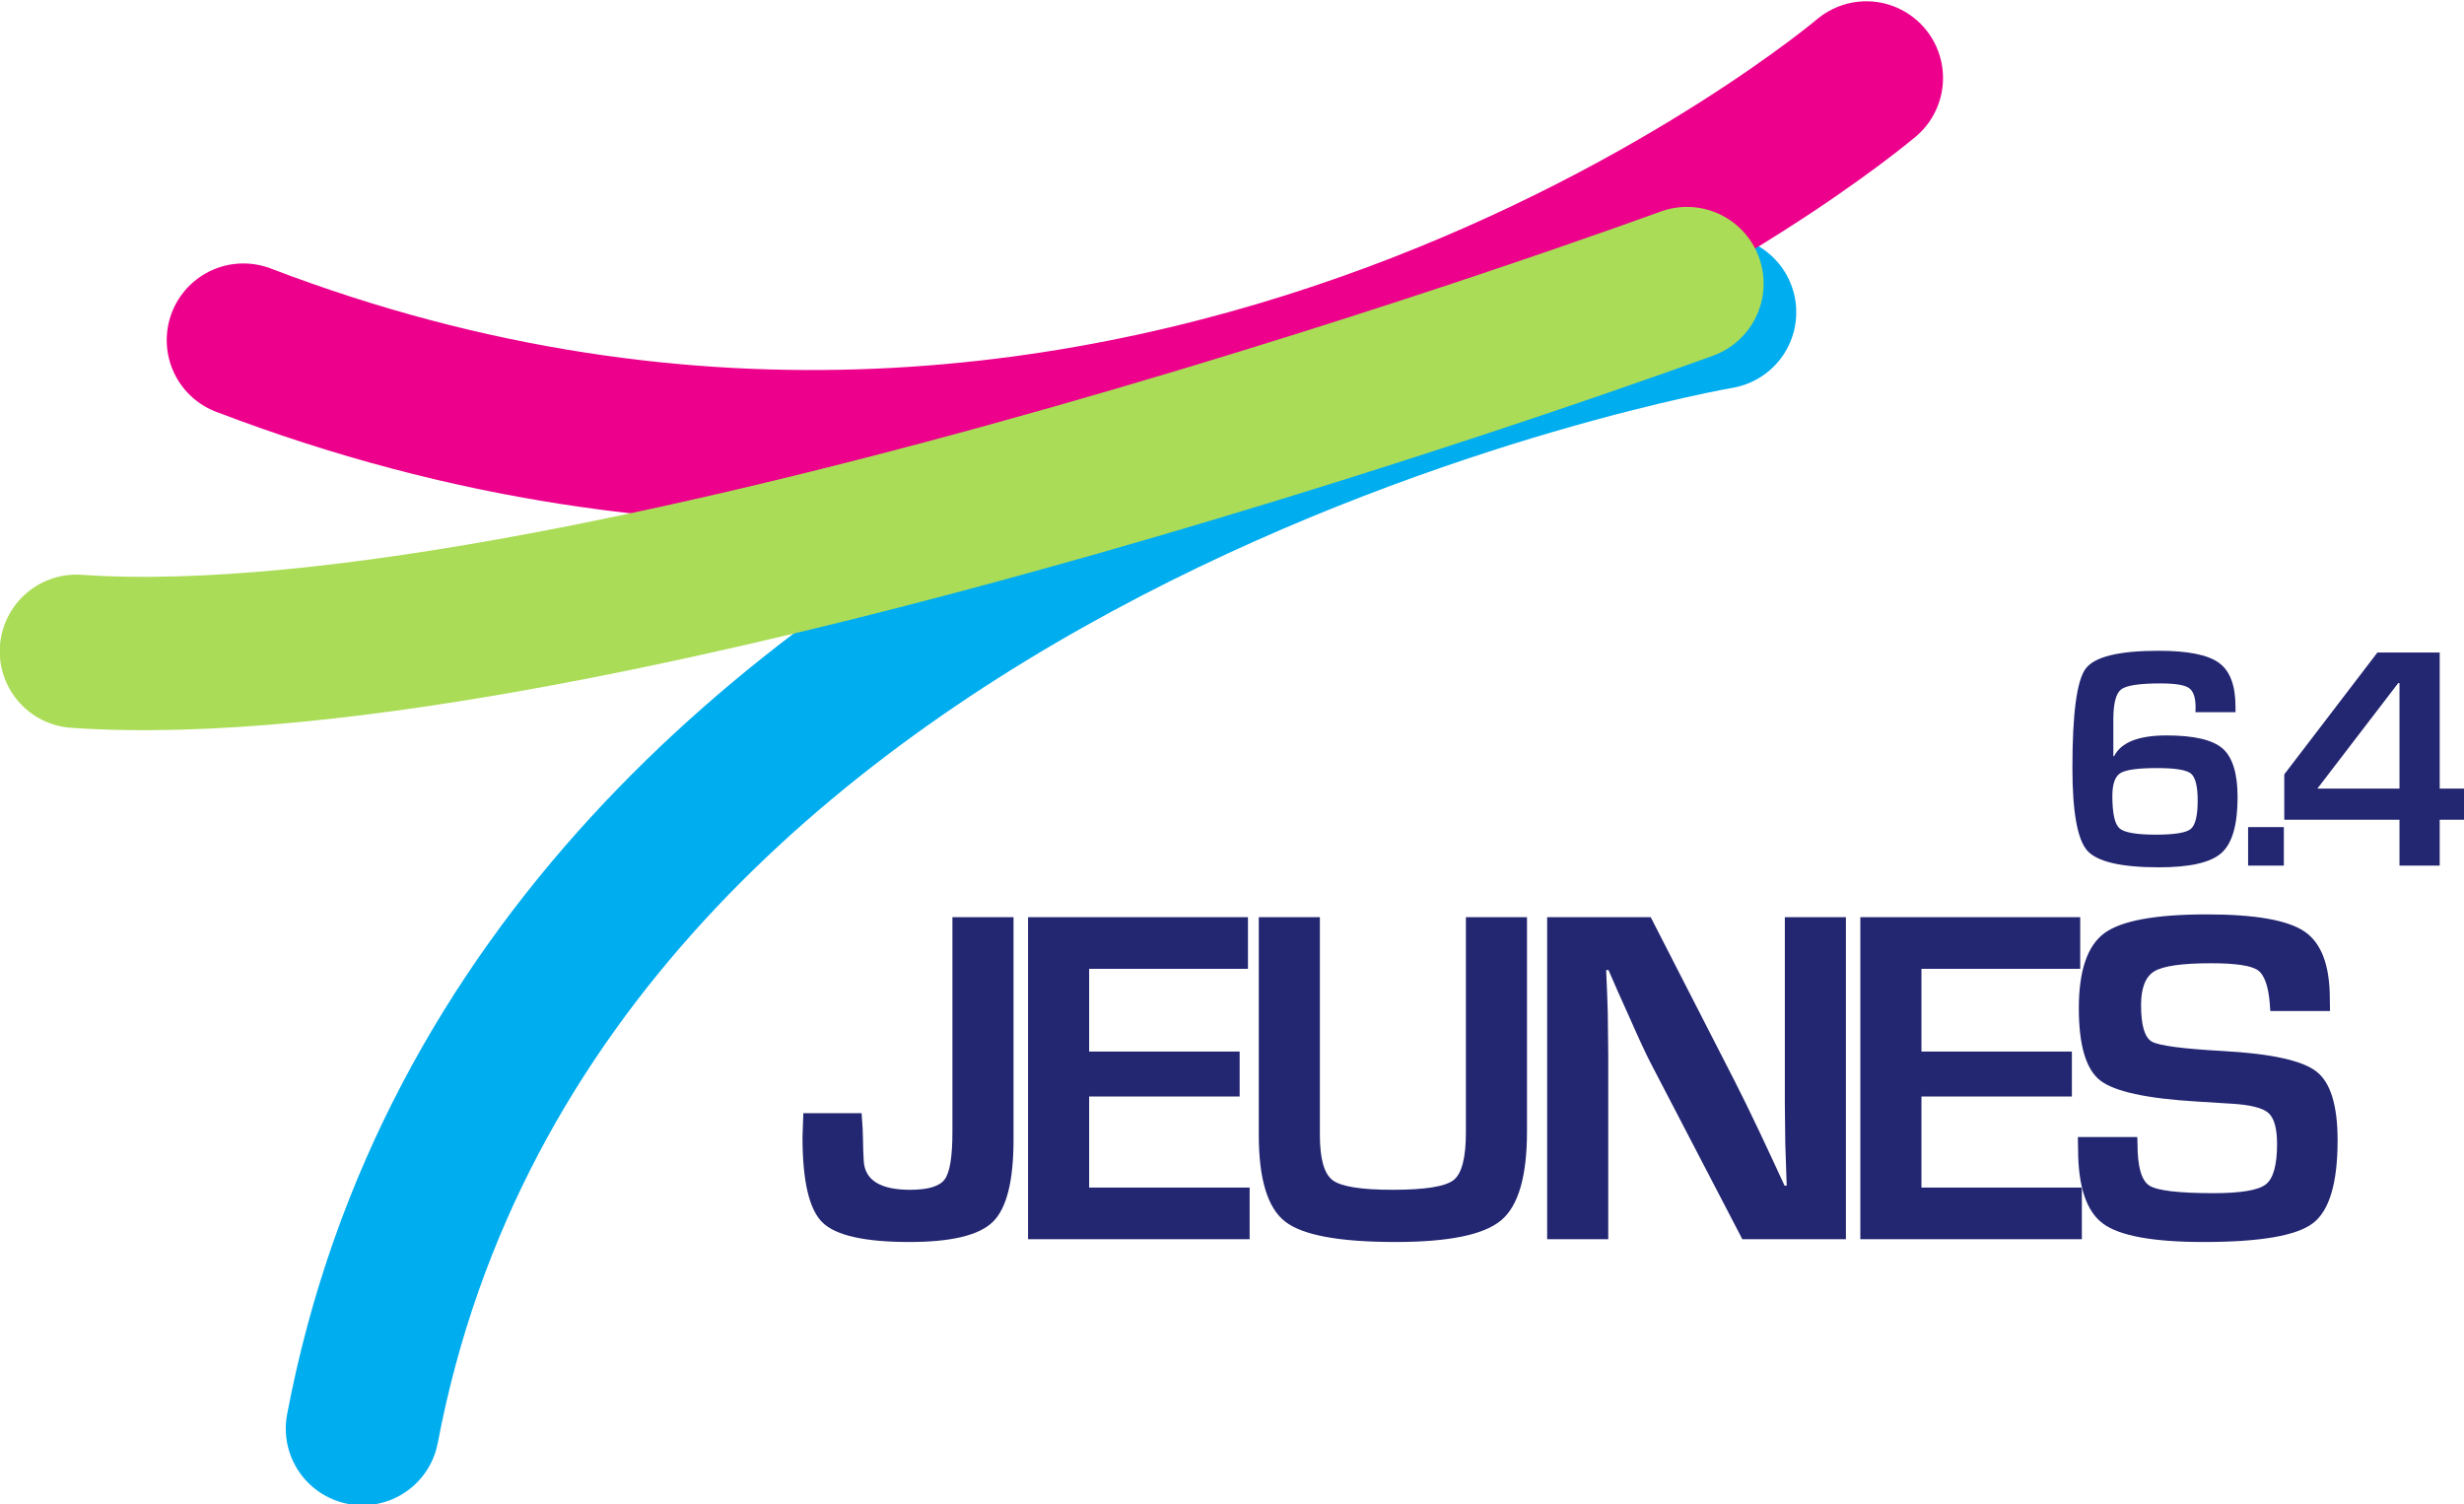 <?xml version="1.0" encoding="UTF-8" standalone="no"?>
<!-- Created with Inkscape (http://www.inkscape.org/) -->

<svg
   xmlns:dc="http://purl.org/dc/elements/1.1/"
   xmlns:cc="http://creativecommons.org/ns#"
   xmlns:rdf="http://www.w3.org/1999/02/22-rdf-syntax-ns#"
   xmlns:svg="http://www.w3.org/2000/svg"
   xmlns="http://www.w3.org/2000/svg"
   xmlns:sodipodi="http://sodipodi.sourceforge.net/DTD/sodipodi-0.dtd"
   xmlns:inkscape="http://www.inkscape.org/namespaces/inkscape"
   width="620.154"
   height="378.597"
   viewBox="0 0 620.154 378.597"
   id="svg2"
   version="1.1"
   inkscape:version="0.91 r13725"
   sodipodi:docname="j64_logo1.svg">
  <defs
     id="defs4">
    <clipPath
       id="clipPath3358"
       clipPathUnits="userSpaceOnUse">
      <path
         inkscape:connector-curvature="0"
         id="path3360"
         d="m 189.428,772.006 142.319,0 0,-119.634 -142.319,0 0,119.634 z" />
    </clipPath>
    <clipPath
       id="clipPath3374"
       clipPathUnits="userSpaceOnUse">
      <path
         inkscape:connector-curvature="0"
         id="path3376"
         d="m 178.211,794.081 167.362,0 0,-49.194 -167.362,0 0,49.194 z" />
    </clipPath>
    <clipPath
       id="clipPath3390"
       clipPathUnits="userSpaceOnUse">
      <path
         inkscape:connector-curvature="0"
         id="path3392"
         d="m 162.478,774.708 166.192,0 0,-49.307 -166.192,0 0,49.307 z" />
    </clipPath>
    <clipPath
       id="clipPath3624"
       clipPathUnits="userSpaceOnUse">
      <path
         inkscape:connector-curvature="0"
         id="path3626"
         d="m 187.696,569.404 142.316,0 0,-119.634 -142.316,0 0,119.634 z" />
    </clipPath>
    <clipPath
       id="clipPath3640"
       clipPathUnits="userSpaceOnUse">
      <path
         inkscape:connector-curvature="0"
         id="path3642"
         d="m 176.479,591.477 167.363,0 0,-49.194 -167.363,0 0,49.194 z" />
    </clipPath>
    <clipPath
       id="clipPath3656"
       clipPathUnits="userSpaceOnUse">
      <path
         inkscape:connector-curvature="0"
         id="path3658"
         d="m 160.746,572.105 166.19,0 0,-49.306 -166.19,0 0,49.306 z" />
    </clipPath>
    <clipPath
       id="clipPath3678"
       clipPathUnits="userSpaceOnUse">
      <path
         inkscape:connector-curvature="0"
         id="path3680"
         d="m 93.619,131.973 61.001,0 0,-51.278 -61.001,0 0,51.278 z" />
    </clipPath>
    <clipPath
       id="clipPath3694"
       clipPathUnits="userSpaceOnUse">
      <path
         inkscape:connector-curvature="0"
         id="path3696"
         d="m 88.812,141.435 71.736,0 0,-21.086 -71.736,0 0,21.086 z" />
    </clipPath>
    <clipPath
       id="clipPath3710"
       clipPathUnits="userSpaceOnUse">
      <path
         inkscape:connector-curvature="0"
         id="path3712"
         d="m 82.067,133.132 71.235,0 0,-21.134 -71.235,0 0,21.134 z" />
    </clipPath>
    <clipPath
       id="clipPath3732"
       clipPathUnits="userSpaceOnUse">
      <path
         inkscape:connector-curvature="0"
         id="path3734"
         d="m 263.615,131.973 61,0 0,-51.278 -61,0 0,51.278 z" />
    </clipPath>
    <clipPath
       id="clipPath3748"
       clipPathUnits="userSpaceOnUse">
      <path
         inkscape:connector-curvature="0"
         id="path3750"
         d="m 258.807,141.435 71.736,0 0,-21.086 -71.736,0 0,21.086 z" />
    </clipPath>
    <clipPath
       id="clipPath3764"
       clipPathUnits="userSpaceOnUse">
      <path
         inkscape:connector-curvature="0"
         id="path3766"
         d="m 252.063,133.132 71.233,0 0,-21.134 -71.233,0 0,21.134 z" />
    </clipPath>
    <clipPath
       id="clipPath3786"
       clipPathUnits="userSpaceOnUse">
      <path
         inkscape:connector-curvature="0"
         id="path3788"
         d="m 422.563,131.973 61.001,0 0,-51.278 -61.001,0 0,51.278 z" />
    </clipPath>
    <clipPath
       id="clipPath3802"
       clipPathUnits="userSpaceOnUse">
      <path
         inkscape:connector-curvature="0"
         id="path3804"
         d="m 417.756,141.435 71.736,0 0,-21.086 -71.736,0 0,21.086 z" />
    </clipPath>
    <clipPath
       id="clipPath3818"
       clipPathUnits="userSpaceOnUse">
      <path
         inkscape:connector-curvature="0"
         id="path3820"
         d="m 411.012,133.132 71.234,0 0,-21.134 -71.234,0 0,21.134 z" />
    </clipPath>
    <clipPath
       id="clipPath3840"
       clipPathUnits="userSpaceOnUse">
      <path
         inkscape:connector-curvature="0"
         id="path3842"
         d="m 223.93,346.186 142.316,0 0,-119.634 -142.316,0 0,119.634 z" />
    </clipPath>
    <clipPath
       id="clipPath3856"
       clipPathUnits="userSpaceOnUse">
      <path
         inkscape:connector-curvature="0"
         id="path3858"
         d="m 212.712,368.259 167.363,0 0,-49.193 -167.363,0 0,49.193 z" />
    </clipPath>
    <clipPath
       id="clipPath3872"
       clipPathUnits="userSpaceOnUse">
      <path
         inkscape:connector-curvature="0"
         id="path3874"
         d="m 196.979,348.887 166.19,0 0,-49.305 -166.19,0 0,49.305 z" />
    </clipPath>
  </defs>
  <sodipodi:namedview
     id="base"
     pagecolor="#ffffff"
     bordercolor="#666666"
     borderopacity="1.0"
     inkscape:pageopacity="0.0"
     inkscape:pageshadow="2"
     inkscape:zoom="1"
     inkscape:cx="348.72332"
     inkscape:cy="164.88693"
     inkscape:document-units="px"
     inkscape:current-layer="g3346"
     showgrid="false"
     inkscape:snap-page="false"
     fit-margin-top="0"
     fit-margin-left="0"
     fit-margin-right="0"
     fit-margin-bottom="0"
     units="px"
     inkscape:window-width="1920"
     inkscape:window-height="1012"
     inkscape:window-x="0"
     inkscape:window-y="29"
     inkscape:window-maximized="1" />
  <g
     inkscape:label="Layer 1"
     inkscape:groupmode="layer"
     id="layer1"
     transform="translate(-5.911,38.138)">
    <g
       transform="matrix(1.25,0,0,-1.25,-32.186,1055.193)"
       inkscape:label="LOGOS JEUNES 6,4"
       id="g3344">
      <g
         transform="scale(1,-1)"
         id="g3346">
        <path
           inkscape:connector-curvature="0"
           id="path3348"
           style="fill:#232671;fill-opacity:1;fill-rule:nonzero;stroke:none"
           d="m 464.806,-720.013 c -3.847,0 -6.308,0.337 -7.393,1.016 -1.079,0.677 -1.618,2.217 -1.618,4.611 0,3.482 0.478,5.65 1.442,6.507 0.973,0.853 3.404,1.277 7.318,1.277 3.74,0 6.084,-0.381 7.013,-1.135 0.941,-0.77 1.409,-2.677 1.409,-5.745 0,-2.891 -0.468,-4.709 -1.371,-5.437 -0.916,-0.728 -3.179,-1.094 -6.8,-1.094 z m 15.798,-11.25 c 0,0 -8.082,0 -8.082,0 0,0 0.038,-0.964 0.038,-0.964 0,-1.997 -0.453,-3.301 -1.355,-3.916 -0.904,-0.619 -2.807,-0.915 -5.721,-0.915 -4.225,0 -6.869,0.4 -7.913,1.203 -1.046,0.806 -1.576,2.823 -1.576,6.057 0,0 0,7.388 0,7.388 0,0 0.159,0 0.159,0 1.411,-2.781 4.922,-4.174 10.541,-4.174 5.517,0 9.282,0.877 11.296,2.63 2.006,1.745 3.022,5.022 3.022,9.816 0,5.551 -1.085,9.292 -3.241,11.216 -2.164,1.933 -6.356,2.892 -12.584,2.892 -7.681,0 -12.507,-1.141 -14.481,-3.405 -1.962,-2.278 -2.951,-7.821 -2.951,-16.639 0,-10.885 0.883,-17.532 2.657,-19.944 1.772,-2.405 6.673,-3.614 14.725,-3.614 5.859,0 9.9,0.806 12.116,2.426 2.231,1.603 3.335,4.548 3.335,8.813 0,0 0.015,1.13 0.015,1.13 z" />
        <path
           inkscape:connector-curvature="0"
           id="path3350"
           style="fill:#232671;fill-opacity:1;fill-rule:nonzero;stroke:none"
           d="m 490.329,-708.13 c 0,0 0,7.753 0,7.753 0,0 -7.199,0 -7.199,0 0,0 0,-7.753 0,-7.753 0,0 7.199,0 7.199,0 z" />
        <path
           inkscape:connector-curvature="0"
           id="path3352"
           style="fill:#232671;fill-opacity:1;fill-rule:nonzero;stroke:none"
           d="m 513.61,-715.885 c 0,0 0,-21.237 0,-21.237 0,0 -0.255,0 -0.255,0 0,0 -16.272,21.237 -16.272,21.237 0,0 16.527,0 16.527,0 z m 8.098,-27.396 c 0,0 0,27.396 0,27.396 0,0 4.893,0 4.893,0 0,0 0,6.28 0,6.28 0,0 -4.893,0 -4.893,0 0,0 0,9.228 0,9.228 0,0 -8.098,0 -8.098,0 0,0 0,-9.228 0,-9.228 0,0 -23.195,0 -23.195,0 0,0 0,-9.141 0,-9.141 0,0 18.754,-24.535 18.754,-24.535 0,0 12.54,0 12.54,0 z" />
        <g
           transform="matrix(2.137,0,0,-2.137,-316.79,822.545)"
           id="g3354">
          <g
             id="g3356" />
          <g
             id="g3362">
            <g
               id="g3364"
               clip-path="url(#clipPath3358)">
              <g
                 id="g3366"
                 transform="scale(1,-1)">
                <path
                   inkscape:connector-curvature="0"
                   id="path3368"
                   style="fill:none;stroke:#00adef;stroke-width:14.45;stroke-linecap:round;stroke-linejoin:round;stroke-miterlimit:4;stroke-dasharray:none;stroke-opacity:1"
                   d="m 324.522,-764.781 c 0,0 -111.521,19.074 -127.87,105.184" />
              </g>
            </g>
          </g>
        </g>
        <g
           transform="matrix(2.137,0,0,-2.137,-316.79,822.545)"
           id="g3370">
          <g
             id="g3372" />
          <g
             id="g3378">
            <g
               id="g3380"
               clip-path="url(#clipPath3374)">
              <g
                 id="g3382"
                 transform="scale(1,-1)">
                <path
                   inkscape:connector-curvature="0"
                   id="path3384"
                   style="fill:none;stroke:#ec008c;stroke-width:14.45;stroke-linecap:round;stroke-linejoin:round;stroke-miterlimit:4;stroke-dasharray:none;stroke-opacity:1"
                   d="m 338.349,-786.855 c 0,0 -67.608,57.334 -152.913,24.701" />
              </g>
            </g>
          </g>
        </g>
        <g
           transform="matrix(2.137,0,0,-2.137,-316.79,822.545)"
           id="g3386">
          <g
             id="g3388" />
          <g
             id="g3394">
            <g
               id="g3396"
               clip-path="url(#clipPath3390)">
              <g
                 id="g3398"
                 transform="scale(1,-1)">
                <path
                   inkscape:connector-curvature="0"
                   id="path3400"
                   style="fill:none;stroke:#abdc57;stroke-width:14.45;stroke-linecap:round;stroke-linejoin:round;stroke-miterlimit:4;stroke-dasharray:none;stroke-opacity:1"
                   d="m 321.445,-767.483 c 0,0 -103.543,37.995 -151.743,34.648" />
              </g>
            </g>
          </g>
        </g>
        <path
           inkscape:connector-curvature="0"
           id="path3884"
           style="fill:#232671;fill-opacity:1;fill-rule:nonzero;stroke:none"
           d="m 234.549,-689.99 c 0,0 0,44.782 0,44.782 0,8.307 -1.378,13.83 -4.137,16.543 -2.755,2.723 -8.366,4.078 -16.825,4.078 -8.992,0 -14.842,-1.311 -17.514,-3.94 -2.678,-2.614 -4.012,-8.356 -4.012,-17.208 0,0 0.167,-4.791 0.167,-4.791 0,0 11.728,0 11.728,0 0.192,2.41 0.286,4.216 0.286,5.413 0,1.14 0.05,2.52 0.144,4.126 0.184,3.934 3.315,5.889 9.357,5.889 3.609,0 5.934,-0.701 6.955,-2.111 1.035,-1.409 1.547,-4.58 1.547,-9.521 0,0 0,-43.261 0,-43.261 0,0 12.304,0 12.304,0 z" />
        <path
           inkscape:connector-curvature="0"
           id="path3886"
           style="fill:#232671;fill-opacity:1;fill-rule:nonzero;stroke:none"
           d="m 249.775,-679.59 c 0,0 0,16.655 0,16.655 0,0 30.302,0 30.302,0 0,0 0,9.058 0,9.058 0,0 -30.302,0 -30.302,0 0,0 0,18.337 0,18.337 0,0 32.315,0 32.315,0 0,0 0,10.398 0,10.398 0,0 -44.615,0 -44.615,0 0,0 0,-64.847 0,-64.847 0,0 44.276,0 44.276,0 0,0 0,10.4 0,10.4 0,0 -31.976,0 -31.976,0 z" />
        <path
           inkscape:connector-curvature="0"
           id="path3888"
           style="fill:#232671;fill-opacity:1;fill-rule:nonzero;stroke:none"
           d="m 325.635,-689.99 c 0,0 12.3,0 12.3,0 0,0 0,43.142 0,43.142 0,9.024 -1.726,14.985 -5.208,17.9 -3.461,2.908 -10.557,4.361 -21.265,4.361 -11.313,0 -18.733,-1.367 -22.248,-4.128 -3.517,-2.752 -5.281,-8.558 -5.281,-17.423 0,0 0,-43.853 0,-43.853 0,0 12.3,0 12.3,0 0,0 0,43.853 0,43.853 0,4.794 0.86,7.829 2.574,9.114 1.712,1.289 5.746,1.927 12.087,1.927 6.502,0 10.576,-0.651 12.25,-1.947 1.666,-1.298 2.49,-4.493 2.49,-9.564 0,0 0,-43.382 0,-43.382 z" />
        <path
           inkscape:connector-curvature="0"
           id="path3890"
           style="fill:#232671;fill-opacity:1;fill-rule:nonzero;stroke:none"
           d="m 402.149,-689.99 c 0,0 0,64.847 0,64.847 0,0 -20.849,0 -20.849,0 0,0 -18.51,-35.565 -18.51,-35.565 -0.916,-1.768 -2.359,-4.874 -4.31,-9.312 0,0 -2.098,-4.658 -2.098,-4.658 0,0 -2.035,-4.661 -2.035,-4.661 0,0 -0.476,0 -0.476,0 0,0 0.184,4.283 0.184,4.283 0,0 0.144,4.234 0.144,4.234 0,0 0.096,8.496 0.096,8.496 0,0 0,37.183 0,37.183 0,0 -12.3,0 -12.3,0 0,0 0,-64.847 0,-64.847 0,0 20.849,0 20.849,0 0,0 16.846,32.889 16.846,32.889 1.49,2.912 3.214,6.439 5.183,10.595 0,0 2.467,5.267 2.467,5.267 0,0 2.461,5.316 2.461,5.316 0,0 0.428,0 0.428,0 0,0 -0.14,-4.178 -0.14,-4.178 0,0 -0.144,-4.177 -0.144,-4.177 0,0 -0.094,-8.356 -0.094,-8.356 0,0 0,-37.356 0,-37.356 0,0 12.298,0 12.298,0 z" />
        <path
           inkscape:connector-curvature="0"
           id="path3892"
           style="fill:#232671;fill-opacity:1;fill-rule:nonzero;stroke:none"
           d="m 417.357,-679.59 c 0,0 0,16.655 0,16.655 0,0 30.29,0 30.29,0 0,0 0,9.058 0,9.058 0,0 -30.29,0 -30.29,0 0,0 0,18.337 0,18.337 0,0 32.3,0 32.3,0 0,0 0,10.398 0,10.398 0,0 -44.604,0 -44.604,0 0,0 0,-64.847 0,-64.847 0,0 44.274,0 44.274,0 0,0 0,10.4 0,10.4 0,0 -31.97,0 -31.97,0 z" />
        <path
           inkscape:connector-curvature="0"
           id="path3894"
           style="fill:#232671;fill-opacity:1;fill-rule:nonzero;stroke:none"
           d="m 499.623,-671.099 c 0,0 -12.012,0 -12.012,0 -0.065,-0.605 -0.1,-1.038 -0.1,-1.332 -0.284,-3.639 -1.085,-5.936 -2.419,-6.878 -1.33,-0.935 -4.467,-1.403 -9.411,-1.403 -5.825,0 -9.635,0.54 -11.426,1.617 -1.782,1.078 -2.676,3.345 -2.676,6.792 0,4.088 0.716,6.543 2.181,7.377 1.453,0.817 6.264,1.445 14.425,1.893 9.653,0.541 15.89,1.916 18.72,4.137 2.843,2.22 4.245,6.826 4.245,13.827 0,8.624 -1.653,14.189 -4.984,16.709 -3.312,2.517 -10.641,3.774 -21.977,3.774 -10.182,0 -16.95,-1.236 -20.282,-3.71 -3.34,-2.478 -5.009,-7.489 -5.009,-15.042 0,0 -0.048,-2.377 -0.048,-2.377 0,0 11.97,0 11.97,0 0,0 0.042,1.386 0.042,1.386 0,4.564 0.791,7.356 2.375,8.377 1.578,1.016 5.886,1.535 12.939,1.535 5.494,0 9,-0.591 10.518,-1.766 1.511,-1.176 2.269,-3.884 2.269,-8.124 0,-3.136 -0.574,-5.218 -1.734,-6.251 -1.154,-1.029 -3.632,-1.653 -7.462,-1.88 0,0 -6.796,-0.423 -6.796,-0.423 -10.25,-0.599 -16.798,-2.026 -19.645,-4.277 -2.849,-2.245 -4.277,-7.088 -4.277,-14.5 0,-7.564 1.72,-12.615 5.155,-15.138 3.44,-2.518 10.305,-3.774 20.593,-3.774 9.754,0 16.322,1.152 19.708,3.456 3.398,2.318 5.078,6.826 5.078,13.529 0,0 0.04,2.463 0.04,2.463 z" />
      </g>
    </g>
  </g>
</svg>
